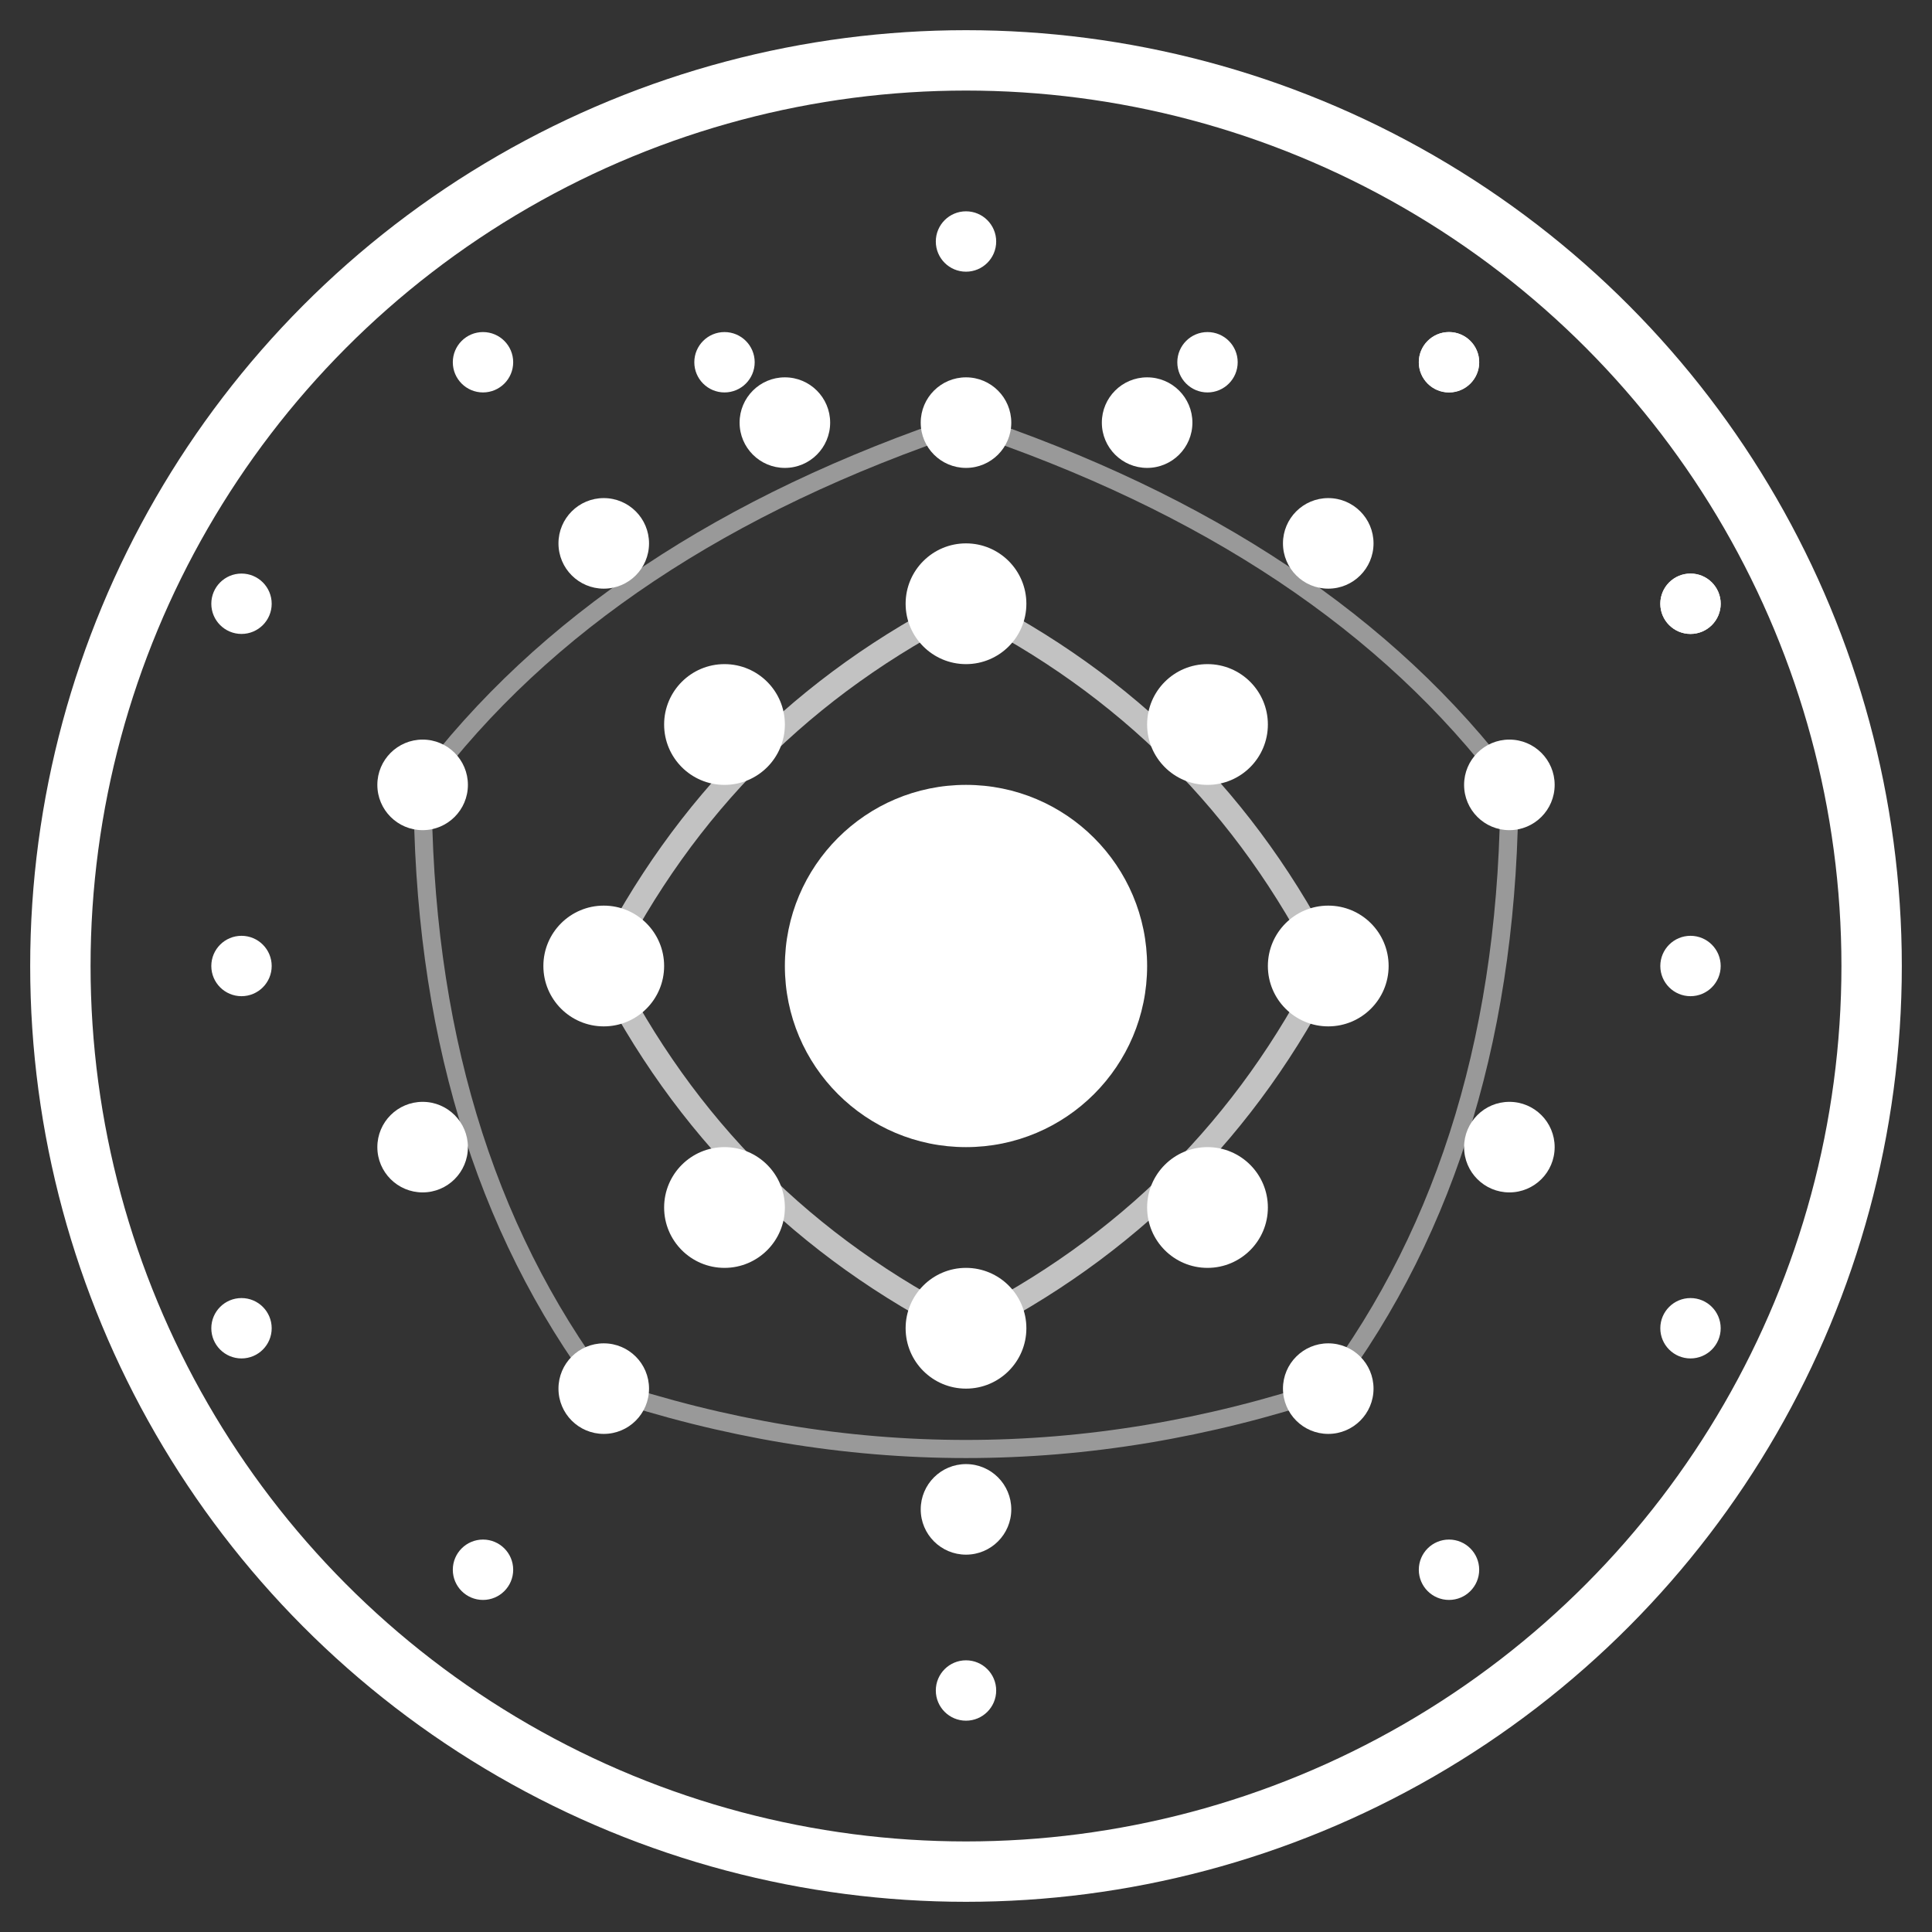 <svg width="64" height="64" viewBox="0 0 64 64" fill="none" xmlns="http://www.w3.org/2000/svg">
  <rect x="0" y="0" width="64" height="64" fill="#333333" stroke="none"/>
  <!-- Outer circle -->
  <circle cx="32" cy="32" r="30" stroke="white" stroke-width="2" fill="none"/>
  
  <!-- Central mandala core -->
  <circle cx="32" cy="32" r="6" fill="white"/>
  <circle cx="32" cy="32" r="4" fill="none" stroke="white" stroke-width="1"/>
  
  <!-- Inner mandala ring - 8 elements -->
  <circle cx="32" cy="20" r="2" fill="white"/>
  <circle cx="40" cy="24" r="2" fill="white"/>
  <circle cx="44" cy="32" r="2" fill="white"/>
  <circle cx="40" cy="40" r="2" fill="white"/>
  <circle cx="32" cy="44" r="2" fill="white"/>
  <circle cx="24" cy="40" r="2" fill="white"/>
  <circle cx="20" cy="32" r="2" fill="white"/>
  <circle cx="24" cy="24" r="2" fill="white"/>
  
  <!-- Middle mandala ring - 12 elements -->
  <circle cx="32" cy="14" r="1.5" fill="white"/>
  <circle cx="44" cy="18" r="1.5" fill="white"/>
  <circle cx="50" cy="26" r="1.5" fill="white"/>
  <circle cx="50" cy="38" r="1.5" fill="white"/>
  <circle cx="44" cy="46" r="1.5" fill="white"/>
  <circle cx="32" cy="50" r="1.5" fill="white"/>
  <circle cx="20" cy="46" r="1.5" fill="white"/>
  <circle cx="14" cy="38" r="1.5" fill="white"/>
  <circle cx="14" cy="26" r="1.5" fill="white"/>
  <circle cx="20" cy="18" r="1.5" fill="white"/>
  <circle cx="26" cy="14" r="1.5" fill="white"/>
  <circle cx="38" cy="14" r="1.5" fill="white"/>
  
  <!-- Outer mandala ring - 16 elements -->
  <circle cx="32" cy="8" r="1" fill="white"/>
  <circle cx="48" cy="12" r="1" fill="white"/>
  <circle cx="56" cy="20" r="1" fill="white"/>
  <circle cx="56" cy="32" r="1" fill="white"/>
  <circle cx="56" cy="44" r="1" fill="white"/>
  <circle cx="48" cy="52" r="1" fill="white"/>
  <circle cx="32" cy="56" r="1" fill="white"/>
  <circle cx="16" cy="52" r="1" fill="white"/>
  <circle cx="8" cy="44" r="1" fill="white"/>
  <circle cx="8" cy="32" r="1" fill="white"/>
  <circle cx="8" cy="20" r="1" fill="white"/>
  <circle cx="16" cy="12" r="1" fill="white"/>
  <circle cx="24" cy="12" r="1" fill="white"/>
  <circle cx="40" cy="12" r="1" fill="white"/>
  <circle cx="48" cy="12" r="1" fill="white"/>
  <circle cx="56" cy="20" r="1" fill="white"/>
  
  <!-- Harmonious connecting curves -->
  <path d="M32 20 Q40 24 44 32 Q40 40 32 44 Q24 40 20 32 Q24 24 32 20" stroke="white" stroke-width="0.8" fill="none" opacity="0.7"/>
  <path d="M32 14 Q44 18 50 26 Q50 38 44 46 Q32 50 20 46 Q14 38 14 26 Q20 18 32 14" stroke="white" stroke-width="0.6" fill="none" opacity="0.5"/>
</svg>
